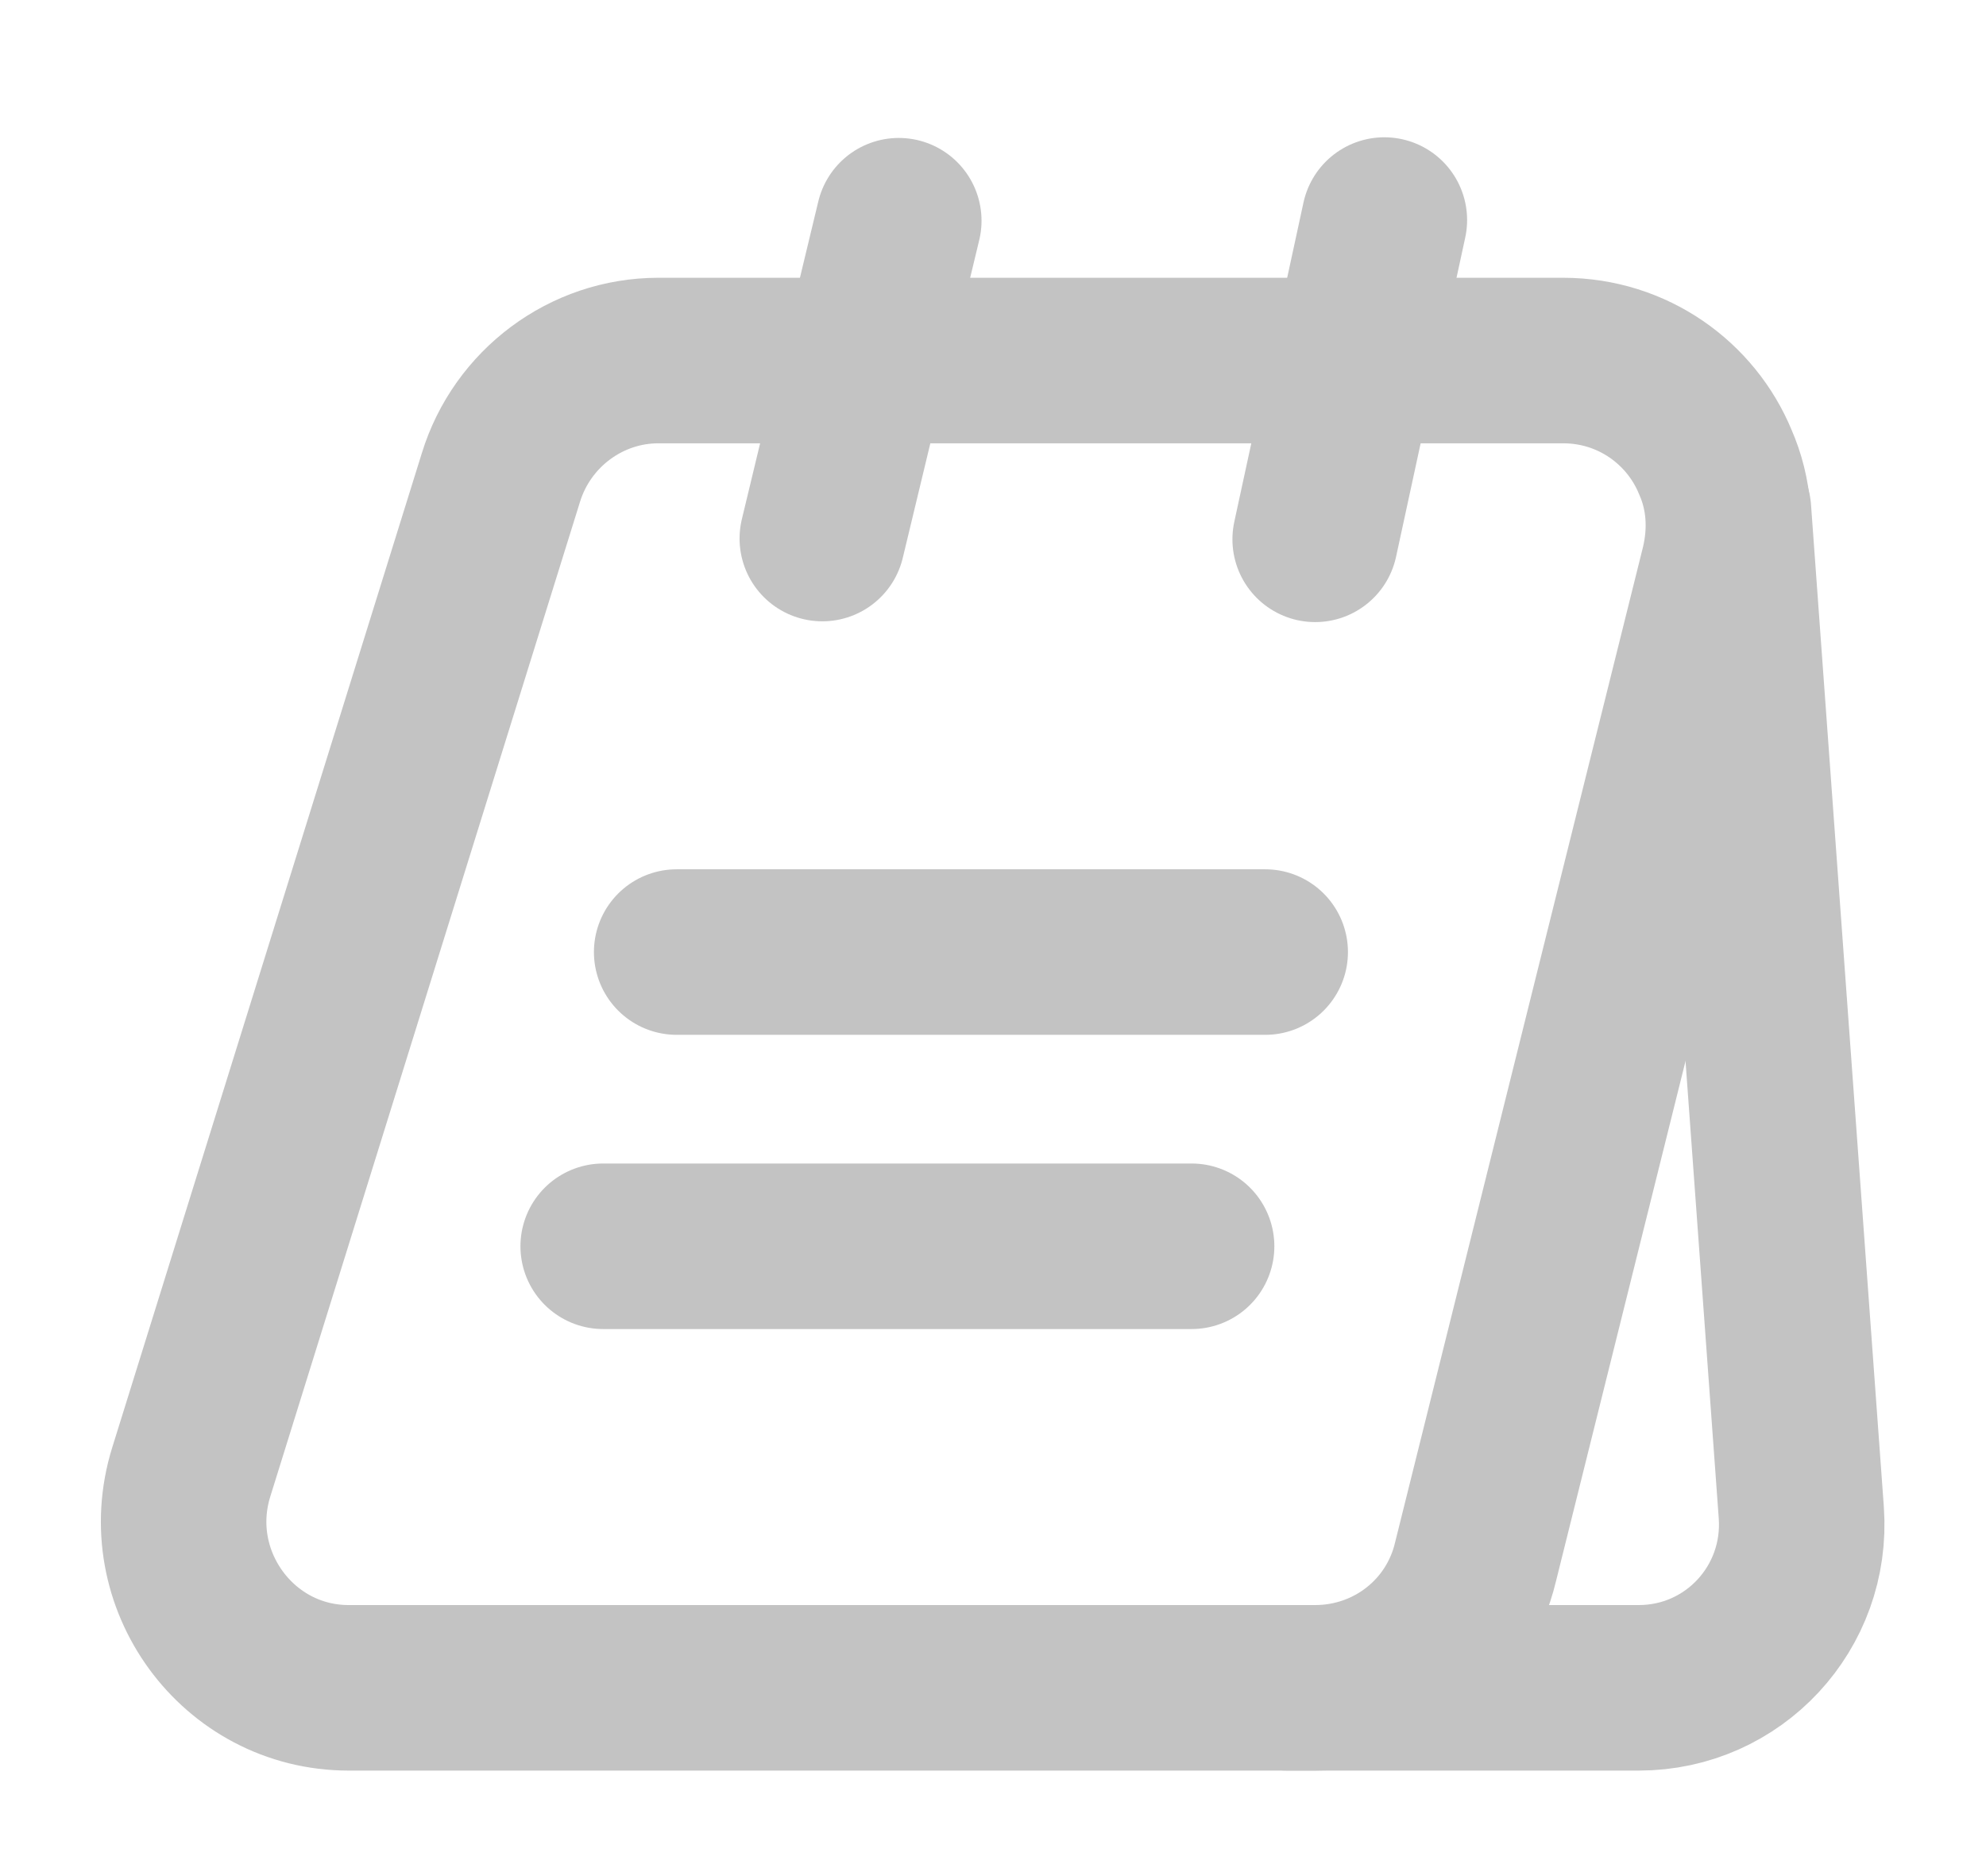 <svg width="18" height="17" viewBox="0 0 18 17" fill="none" xmlns="http://www.w3.org/2000/svg">
<path d="M15.62 5.134L13.373 14.154C13.213 14.827 12.613 15.294 11.92 15.294H3.16C2.153 15.294 1.433 14.307 1.733 13.34L4.54 4.327C4.733 3.7 5.313 3.267 5.967 3.267H14.167C14.8 3.267 15.327 3.654 15.547 4.187C15.673 4.474 15.7 4.8 15.62 5.134Z" stroke="#C3C3C3" stroke-width="1.5" stroke-miterlimit="10"/>
<path d="M11.666 15.294H14.853C15.713 15.294 16.387 14.567 16.326 13.707L15.666 4.627" stroke="#C3C3C3" stroke-width="1.5" stroke-miterlimit="10" stroke-linecap="round" stroke-linejoin="round"/>
<path d="M7.453 4.88L8.146 2" stroke="#C3C3C3" stroke-width="1.5" stroke-miterlimit="10" stroke-linecap="round" stroke-linejoin="round"/>
<path d="M11.92 4.887L12.547 1.994" stroke="#C3C3C3" stroke-width="1.5" stroke-miterlimit="10" stroke-linecap="round" stroke-linejoin="round"/>
<path d="M6.133 8.627H11.467" stroke="#C3C3C3" stroke-width="1.5" stroke-miterlimit="10" stroke-linecap="round" stroke-linejoin="round"/>
<path d="M5.467 11.293H10.8" stroke="#C3C3C3" stroke-width="1.5" stroke-miterlimit="10" stroke-linecap="round" stroke-linejoin="round"/>
</svg>
